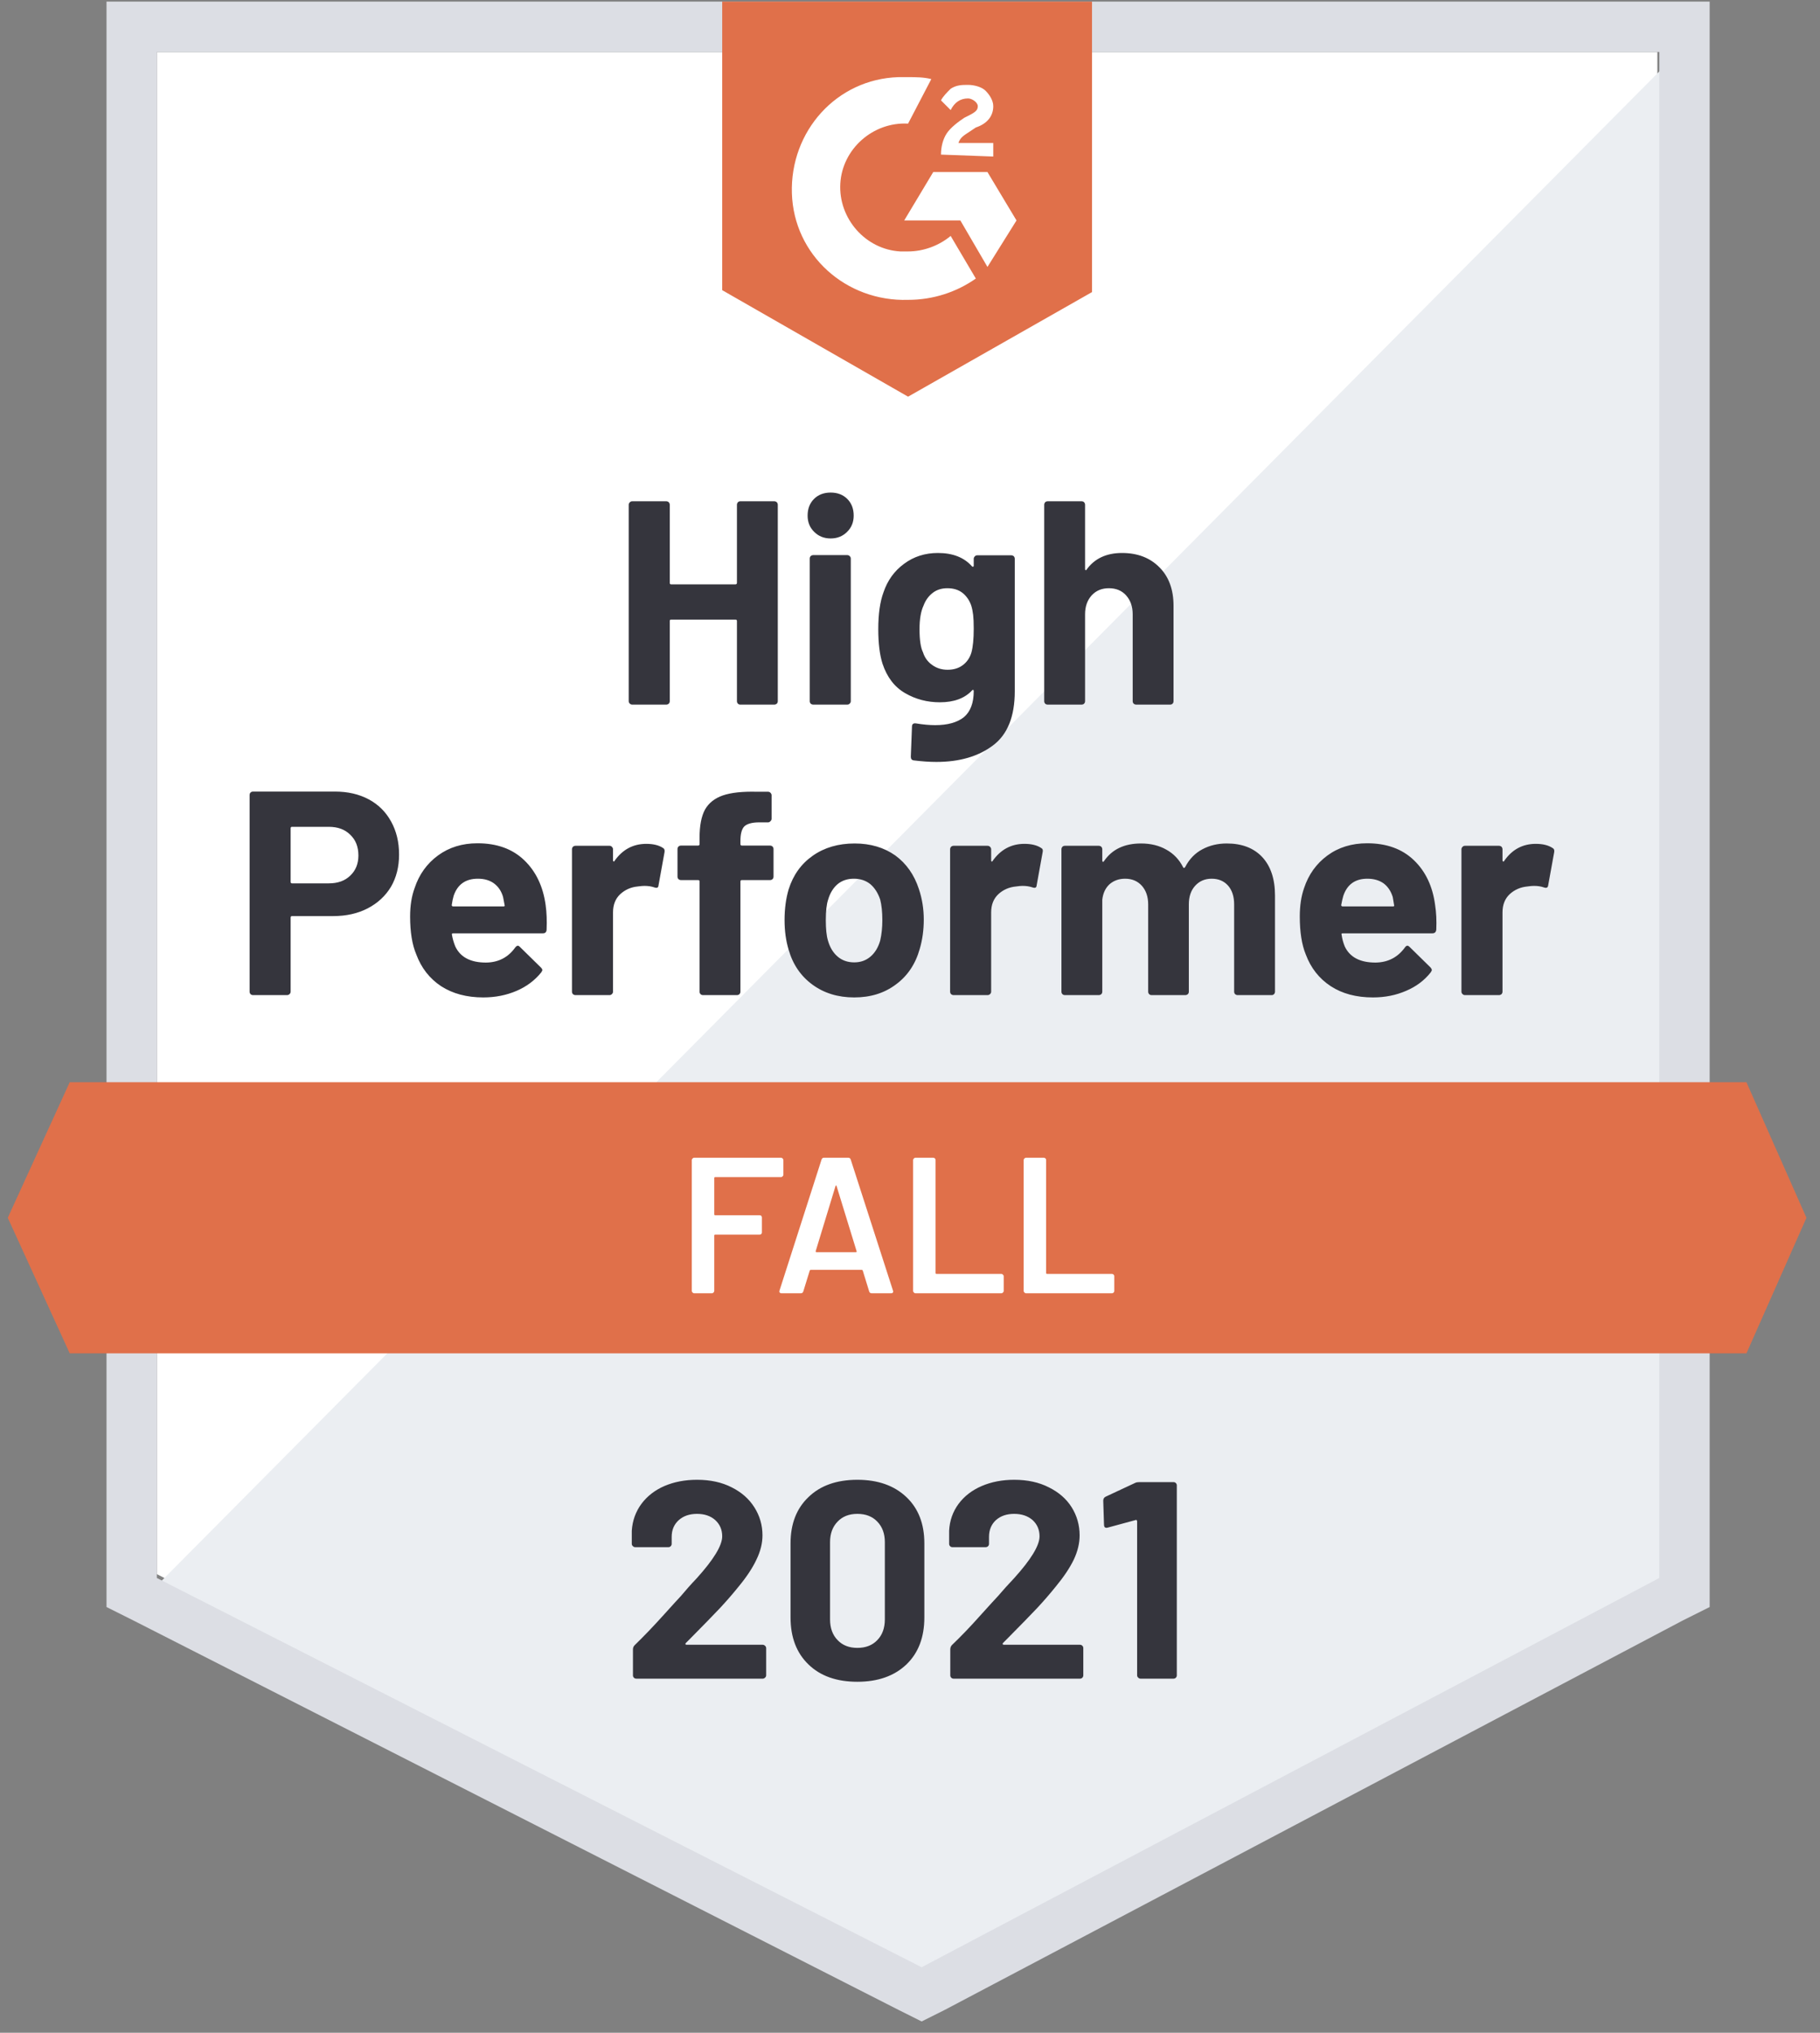 <svg width="120" height="134" viewBox="0 0 120 134" fill="none" xmlns="http://www.w3.org/2000/svg">
<rect x="0" y="0" width="120" height="134" fill="#808080" stroke="none"/>
<path d="M10.34 103.767L60.765 129.427L109.276 103.767V3.427H10.34V103.767Z" fill="white"/>
<path d="M110.299 3.809L9.32 105.553L61.66 131.468L110.299 106.575V3.809Z" fill="#EBEEF2"/>
<path d="M7.023 36.872V105.936L8.81 106.83L59.236 132.489L60.767 133.255L62.299 132.489L110.938 106.83L112.725 105.936V0.106H7.023V36.872ZM10.342 104.021V3.426H109.406V104.021L60.767 129.681L10.342 104.021Z" fill="#DCDEE4"/>
<path d="M59.873 5.085C60.384 5.085 60.894 5.085 61.405 5.213L59.873 8.149C57.575 8.021 55.533 9.809 55.405 12.106C55.277 14.404 57.065 16.447 59.362 16.575H59.873C60.894 16.575 61.916 16.192 62.681 15.553L64.341 18.362C63.065 19.255 61.533 19.766 59.873 19.766C55.788 19.894 52.341 16.83 52.213 12.745C52.086 8.66 55.15 5.213 59.235 5.085H59.873ZM65.107 11.341L67.022 14.532L65.107 17.596L63.32 14.532H59.618L61.533 11.341H65.107ZM62.043 10.192C62.043 9.681 62.171 9.17 62.426 8.787C62.681 8.404 63.192 8.021 63.575 7.766L63.83 7.638C64.341 7.383 64.469 7.255 64.469 7C64.469 6.745 64.086 6.489 63.83 6.489C63.32 6.489 62.937 6.745 62.681 7.255L62.043 6.617C62.171 6.362 62.426 6.106 62.681 5.851C63.065 5.596 63.447 5.596 63.83 5.596C64.213 5.596 64.724 5.723 64.979 5.979C65.235 6.234 65.49 6.617 65.49 7C65.49 7.638 65.107 8.149 64.341 8.404L63.958 8.66C63.575 8.915 63.32 9.043 63.192 9.426H65.49V10.319L62.043 10.192ZM59.873 26.149L72.001 19.255V0.106H47.618V19.128L59.873 26.149Z" fill="#E0704A"/>
<path d="M115.15 71.341H4.597L0.512 80.277L4.597 89.213H115.15L119.107 80.277L115.15 71.341Z" fill="#E0704A"/>
<path d="M22.087 52.181C22.929 52.181 23.67 52.351 24.308 52.691C24.946 53.032 25.44 53.521 25.789 54.159C26.138 54.789 26.312 55.513 26.312 56.33C26.312 57.138 26.134 57.849 25.776 58.462C25.41 59.066 24.9 59.538 24.244 59.879C23.589 60.219 22.831 60.389 21.972 60.389H19.253C19.193 60.389 19.163 60.423 19.163 60.491V65.368C19.163 65.436 19.138 65.491 19.087 65.534C19.044 65.576 18.989 65.598 18.921 65.598H16.687C16.619 65.598 16.563 65.576 16.521 65.534C16.478 65.491 16.457 65.436 16.457 65.368V52.41C16.457 52.342 16.478 52.287 16.521 52.245C16.563 52.202 16.619 52.181 16.687 52.181H22.087ZM21.678 58.232C22.274 58.232 22.746 58.062 23.095 57.721C23.453 57.381 23.631 56.938 23.631 56.393C23.631 55.823 23.453 55.368 23.095 55.028C22.746 54.678 22.274 54.504 21.678 54.504H19.253C19.193 54.504 19.163 54.538 19.163 54.606V58.13C19.163 58.198 19.193 58.232 19.253 58.232H21.678ZM35.976 59.661C36.044 60.147 36.066 60.687 36.04 61.283C36.032 61.444 35.951 61.525 35.797 61.525H29.887C29.81 61.525 29.78 61.555 29.797 61.615C29.84 61.87 29.912 62.125 30.015 62.381C30.346 63.096 31.023 63.453 32.044 63.453C32.861 63.444 33.504 63.113 33.972 62.457C34.032 62.381 34.091 62.342 34.151 62.342C34.185 62.342 34.227 62.368 34.278 62.419L35.657 63.772C35.725 63.84 35.759 63.9 35.759 63.951C35.759 63.976 35.734 64.028 35.683 64.104C35.257 64.632 34.717 65.036 34.061 65.317C33.389 65.606 32.657 65.751 31.866 65.751C30.776 65.751 29.849 65.504 29.083 65.01C28.325 64.508 27.78 63.81 27.448 62.917C27.176 62.279 27.04 61.444 27.04 60.415C27.04 59.708 27.138 59.087 27.334 58.551C27.631 57.649 28.146 56.93 28.878 56.393C29.61 55.857 30.478 55.589 31.483 55.589C32.759 55.589 33.785 55.959 34.559 56.7C35.334 57.44 35.806 58.428 35.976 59.661ZM31.508 57.925C30.7 57.925 30.168 58.3 29.912 59.049C29.861 59.219 29.819 59.423 29.785 59.661C29.785 59.721 29.819 59.751 29.887 59.751H33.193C33.27 59.751 33.295 59.721 33.27 59.661C33.202 59.296 33.168 59.117 33.168 59.125C33.057 58.742 32.857 58.444 32.568 58.232C32.287 58.028 31.934 57.925 31.508 57.925ZM42.614 55.627C43.074 55.627 43.44 55.717 43.712 55.896C43.806 55.947 43.84 56.04 43.815 56.176L43.419 58.359C43.41 58.513 43.321 58.559 43.151 58.5C42.955 58.432 42.734 58.398 42.487 58.398C42.385 58.398 42.24 58.41 42.053 58.436C41.602 58.478 41.215 58.649 40.891 58.947C40.576 59.245 40.419 59.645 40.419 60.147V65.368C40.419 65.436 40.393 65.491 40.342 65.534C40.3 65.576 40.248 65.598 40.189 65.598H37.942C37.883 65.598 37.827 65.576 37.776 65.534C37.734 65.491 37.712 65.436 37.712 65.368V55.985C37.712 55.925 37.734 55.87 37.776 55.819C37.827 55.776 37.883 55.755 37.942 55.755H40.189C40.248 55.755 40.3 55.776 40.342 55.819C40.393 55.87 40.419 55.925 40.419 55.985V56.713C40.419 56.747 40.431 56.772 40.457 56.789C40.474 56.806 40.491 56.798 40.508 56.764C41.036 56.006 41.738 55.627 42.614 55.627ZM50.772 55.742C50.84 55.742 50.895 55.764 50.938 55.806C50.98 55.849 51.002 55.904 51.002 55.972V57.785C51.002 57.853 50.98 57.908 50.938 57.951C50.895 57.993 50.84 58.015 50.772 58.015H48.921C48.853 58.015 48.819 58.044 48.819 58.104V65.368C48.819 65.436 48.797 65.491 48.755 65.534C48.712 65.576 48.657 65.598 48.589 65.598H46.355C46.287 65.598 46.231 65.576 46.189 65.534C46.146 65.491 46.125 65.436 46.125 65.368V58.104C46.125 58.044 46.091 58.015 46.023 58.015H44.9C44.831 58.015 44.776 57.993 44.734 57.951C44.691 57.908 44.67 57.853 44.67 57.785V55.972C44.67 55.904 44.691 55.849 44.734 55.806C44.776 55.764 44.831 55.742 44.9 55.742H46.023C46.091 55.742 46.125 55.708 46.125 55.64V55.219C46.125 54.428 46.244 53.81 46.483 53.368C46.729 52.934 47.121 52.623 47.657 52.436C48.202 52.249 48.955 52.168 49.917 52.193H50.644C50.704 52.193 50.755 52.215 50.797 52.257C50.849 52.308 50.874 52.364 50.874 52.423V53.968C50.874 54.036 50.849 54.091 50.797 54.134C50.755 54.185 50.704 54.211 50.644 54.211H50.006C49.563 54.219 49.253 54.308 49.074 54.478C48.904 54.657 48.819 54.976 48.819 55.436V55.64C48.819 55.708 48.853 55.742 48.921 55.742H50.772ZM56.325 65.751C55.253 65.751 54.334 65.47 53.568 64.908C52.802 64.347 52.278 63.581 51.998 62.61C51.819 62.015 51.729 61.364 51.729 60.657C51.729 59.908 51.819 59.232 51.998 58.627C52.295 57.683 52.827 56.942 53.593 56.406C54.359 55.87 55.278 55.602 56.351 55.602C57.389 55.602 58.283 55.866 59.032 56.393C59.763 56.93 60.283 57.67 60.589 58.615C60.802 59.253 60.908 59.921 60.908 60.619C60.908 61.308 60.819 61.955 60.64 62.559C60.359 63.555 59.836 64.334 59.07 64.896C58.312 65.466 57.398 65.751 56.325 65.751ZM56.325 63.44C56.742 63.44 57.1 63.313 57.398 63.057C57.695 62.802 57.908 62.449 58.036 61.998C58.129 61.589 58.176 61.142 58.176 60.657C58.176 60.121 58.129 59.67 58.036 59.304C57.891 58.87 57.674 58.53 57.385 58.283C57.087 58.044 56.725 57.925 56.3 57.925C55.874 57.925 55.517 58.044 55.227 58.283C54.938 58.53 54.729 58.87 54.602 59.304C54.5 59.602 54.449 60.053 54.449 60.657C54.449 61.236 54.495 61.683 54.589 61.998C54.717 62.449 54.929 62.802 55.227 63.057C55.525 63.313 55.891 63.44 56.325 63.44ZM67.546 55.627C68.006 55.627 68.372 55.717 68.644 55.896C68.746 55.947 68.78 56.04 68.746 56.176L68.351 58.359C68.342 58.513 68.253 58.559 68.083 58.5C67.887 58.432 67.665 58.398 67.419 58.398C67.317 58.398 67.176 58.41 66.998 58.436C66.538 58.478 66.146 58.649 65.823 58.947C65.508 59.245 65.351 59.645 65.351 60.147V65.368C65.351 65.436 65.325 65.491 65.274 65.534C65.231 65.576 65.176 65.598 65.108 65.598H62.874C62.815 65.598 62.759 65.576 62.708 65.534C62.666 65.491 62.644 65.436 62.644 65.368V55.985C62.644 55.925 62.666 55.87 62.708 55.819C62.759 55.776 62.815 55.755 62.874 55.755H65.108C65.176 55.755 65.231 55.776 65.274 55.819C65.325 55.87 65.351 55.925 65.351 55.985V56.713C65.351 56.747 65.359 56.772 65.376 56.789C65.41 56.806 65.431 56.798 65.44 56.764C65.968 56.006 66.67 55.627 67.546 55.627ZM80.887 55.602C81.883 55.602 82.661 55.9 83.223 56.496C83.785 57.1 84.066 57.947 84.066 59.036V65.368C84.066 65.436 84.044 65.491 84.002 65.534C83.959 65.576 83.908 65.598 83.849 65.598H81.602C81.542 65.598 81.487 65.576 81.436 65.534C81.393 65.491 81.372 65.436 81.372 65.368V59.623C81.372 59.104 81.24 58.691 80.976 58.385C80.704 58.078 80.342 57.925 79.891 57.925C79.448 57.925 79.087 58.078 78.806 58.385C78.525 58.691 78.385 59.1 78.385 59.61V65.368C78.385 65.436 78.363 65.491 78.321 65.534C78.27 65.576 78.215 65.598 78.155 65.598H75.934C75.865 65.598 75.81 65.576 75.768 65.534C75.725 65.491 75.704 65.436 75.704 65.368V59.623C75.704 59.113 75.563 58.7 75.283 58.385C75.002 58.078 74.636 57.925 74.185 57.925C73.785 57.925 73.444 58.044 73.163 58.283C72.891 58.53 72.729 58.87 72.678 59.304V65.368C72.678 65.436 72.657 65.491 72.615 65.534C72.563 65.576 72.508 65.598 72.448 65.598H70.215C70.146 65.598 70.091 65.576 70.049 65.534C70.006 65.491 69.985 65.436 69.985 65.368V55.985C69.985 55.925 70.006 55.87 70.049 55.819C70.091 55.776 70.146 55.755 70.215 55.755H72.448C72.508 55.755 72.563 55.776 72.615 55.819C72.657 55.87 72.678 55.925 72.678 55.985V56.738C72.678 56.772 72.691 56.798 72.717 56.815C72.742 56.823 72.768 56.806 72.793 56.764C73.321 55.989 74.134 55.602 75.231 55.602C75.87 55.602 76.427 55.738 76.904 56.011C77.38 56.274 77.746 56.657 78.002 57.159C78.036 57.236 78.083 57.236 78.142 57.159C78.415 56.632 78.793 56.24 79.278 55.985C79.755 55.73 80.291 55.602 80.887 55.602ZM94.623 59.661C94.7 60.147 94.725 60.687 94.7 61.283C94.683 61.444 94.597 61.525 94.444 61.525H88.534C88.457 61.525 88.431 61.555 88.457 61.615C88.491 61.87 88.559 62.125 88.661 62.381C88.993 63.096 89.67 63.453 90.691 63.453C91.508 63.444 92.155 63.113 92.632 62.457C92.683 62.381 92.738 62.342 92.797 62.342C92.84 62.342 92.887 62.368 92.938 62.419L94.317 63.772C94.376 63.84 94.406 63.9 94.406 63.951C94.406 63.976 94.38 64.028 94.329 64.104C93.912 64.632 93.372 65.036 92.708 65.317C92.044 65.606 91.317 65.751 90.525 65.751C89.427 65.751 88.5 65.504 87.742 65.01C86.976 64.508 86.427 63.81 86.095 62.917C85.832 62.279 85.7 61.444 85.7 60.415C85.7 59.708 85.793 59.087 85.98 58.551C86.278 57.649 86.793 56.93 87.525 56.393C88.257 55.857 89.129 55.589 90.142 55.589C91.419 55.589 92.444 55.959 93.219 56.7C93.993 57.44 94.461 58.428 94.623 59.661ZM90.155 57.925C89.355 57.925 88.827 58.3 88.572 59.049C88.521 59.219 88.474 59.423 88.431 59.661C88.431 59.721 88.466 59.751 88.534 59.751H91.84C91.917 59.751 91.942 59.721 91.917 59.661C91.857 59.296 91.827 59.117 91.827 59.125C91.708 58.742 91.508 58.444 91.227 58.232C90.938 58.028 90.58 57.925 90.155 57.925ZM101.261 55.627C101.721 55.627 102.087 55.717 102.359 55.896C102.461 55.947 102.5 56.04 102.474 56.176L102.078 58.359C102.061 58.513 101.968 58.559 101.797 58.5C101.61 58.432 101.389 58.398 101.134 58.398C101.032 58.398 100.891 58.41 100.712 58.436C100.253 58.478 99.861 58.649 99.538 58.947C99.223 59.245 99.066 59.645 99.066 60.147V65.368C99.066 65.436 99.044 65.491 99.002 65.534C98.951 65.576 98.895 65.598 98.836 65.598H96.589C96.529 65.598 96.478 65.576 96.436 65.534C96.385 65.491 96.359 65.436 96.359 65.368V55.985C96.359 55.925 96.385 55.87 96.436 55.819C96.478 55.776 96.529 55.755 96.589 55.755H98.836C98.895 55.755 98.951 55.776 99.002 55.819C99.044 55.87 99.066 55.925 99.066 55.985V56.713C99.066 56.747 99.078 56.772 99.104 56.789C99.129 56.806 99.151 56.798 99.168 56.764C99.687 56.006 100.385 55.627 101.261 55.627Z" fill="#35353D"/>
<path d="M48.589 33.274C48.589 33.214 48.611 33.159 48.653 33.108C48.696 33.066 48.747 33.044 48.806 33.044H51.053C51.113 33.044 51.168 33.066 51.219 33.108C51.262 33.159 51.283 33.214 51.283 33.274V46.219C51.283 46.287 51.262 46.342 51.219 46.385C51.168 46.427 51.113 46.448 51.053 46.448H48.806C48.747 46.448 48.696 46.427 48.653 46.385C48.611 46.342 48.589 46.287 48.589 46.219V40.934C48.589 40.874 48.555 40.844 48.487 40.844H44.249C44.189 40.844 44.16 40.874 44.16 40.934V46.219C44.16 46.287 44.138 46.342 44.096 46.385C44.045 46.427 43.989 46.448 43.93 46.448H41.683C41.623 46.448 41.572 46.427 41.53 46.385C41.479 46.342 41.453 46.287 41.453 46.219V33.274C41.453 33.214 41.479 33.159 41.53 33.108C41.572 33.066 41.623 33.044 41.683 33.044H43.93C43.989 33.044 44.045 33.066 44.096 33.108C44.138 33.159 44.16 33.214 44.16 33.274V38.419C44.16 38.487 44.189 38.521 44.249 38.521H48.487C48.555 38.521 48.589 38.487 48.589 38.419V33.274ZM54.768 35.495C54.334 35.495 53.972 35.351 53.683 35.061C53.394 34.78 53.249 34.423 53.249 33.989C53.249 33.538 53.389 33.172 53.67 32.891C53.951 32.61 54.317 32.47 54.768 32.47C55.219 32.47 55.585 32.61 55.866 32.891C56.147 33.172 56.287 33.538 56.287 33.989C56.287 34.423 56.142 34.78 55.853 35.061C55.564 35.351 55.202 35.495 54.768 35.495ZM53.619 46.448C53.559 46.448 53.504 46.427 53.453 46.385C53.411 46.342 53.389 46.287 53.389 46.219V36.823C53.389 36.755 53.411 36.7 53.453 36.657C53.504 36.614 53.559 36.593 53.619 36.593H55.866C55.925 36.593 55.977 36.614 56.019 36.657C56.07 36.7 56.096 36.755 56.096 36.823V46.219C56.096 46.287 56.07 46.342 56.019 46.385C55.977 46.427 55.925 46.448 55.866 46.448H53.619ZM64.202 36.836C64.202 36.776 64.228 36.721 64.279 36.67C64.321 36.627 64.372 36.606 64.432 36.606H66.679C66.738 36.606 66.794 36.627 66.845 36.67C66.887 36.721 66.908 36.776 66.908 36.836V45.568C66.908 47.236 66.428 48.427 65.466 49.142C64.504 49.865 63.262 50.227 61.738 50.227C61.287 50.227 60.789 50.193 60.245 50.125C60.117 50.108 60.053 50.027 60.053 49.883L60.13 47.904C60.13 47.734 60.219 47.661 60.398 47.687C60.857 47.763 61.279 47.802 61.662 47.802C62.479 47.802 63.108 47.627 63.551 47.278C63.985 46.912 64.202 46.338 64.202 45.555C64.202 45.512 64.189 45.487 64.164 45.478C64.138 45.47 64.113 45.483 64.087 45.517C63.602 46.036 62.896 46.295 61.968 46.295C61.134 46.295 60.372 46.095 59.683 45.695C58.985 45.295 58.487 44.648 58.189 43.755C58.002 43.168 57.908 42.406 57.908 41.47C57.908 40.474 58.023 39.666 58.253 39.044C58.517 38.261 58.968 37.636 59.606 37.168C60.245 36.691 60.989 36.453 61.84 36.453C62.819 36.453 63.568 36.746 64.087 37.334C64.113 37.359 64.138 37.368 64.164 37.359C64.189 37.351 64.202 37.329 64.202 37.295V36.836ZM64.049 43.014C64.151 42.64 64.202 42.117 64.202 41.444C64.202 41.053 64.189 40.751 64.164 40.538C64.138 40.316 64.096 40.108 64.036 39.912C63.917 39.572 63.725 39.295 63.462 39.083C63.198 38.878 62.866 38.776 62.466 38.776C62.083 38.776 61.76 38.878 61.496 39.083C61.223 39.295 61.023 39.572 60.896 39.912C60.717 40.295 60.628 40.814 60.628 41.47C60.628 42.185 60.704 42.695 60.857 43.002C60.968 43.351 61.168 43.627 61.457 43.831C61.747 44.044 62.087 44.151 62.479 44.151C62.887 44.151 63.228 44.044 63.5 43.831C63.764 43.627 63.947 43.355 64.049 43.014ZM73.981 36.453C75.002 36.453 75.823 36.768 76.445 37.397C77.066 38.019 77.376 38.865 77.376 39.938V46.219C77.376 46.287 77.355 46.342 77.313 46.385C77.27 46.427 77.219 46.448 77.159 46.448H74.913C74.853 46.448 74.798 46.427 74.747 46.385C74.704 46.342 74.683 46.287 74.683 46.219V40.487C74.683 39.985 74.538 39.572 74.249 39.248C73.968 38.934 73.589 38.776 73.113 38.776C72.645 38.776 72.266 38.934 71.977 39.248C71.687 39.572 71.543 39.985 71.543 40.487V46.219C71.543 46.287 71.521 46.342 71.479 46.385C71.436 46.427 71.381 46.448 71.313 46.448H69.079C69.011 46.448 68.955 46.427 68.913 46.385C68.87 46.342 68.849 46.287 68.849 46.219V33.274C68.849 33.214 68.87 33.159 68.913 33.108C68.955 33.066 69.011 33.044 69.079 33.044H71.313C71.381 33.044 71.436 33.066 71.479 33.108C71.521 33.159 71.543 33.214 71.543 33.274V37.512C71.543 37.546 71.555 37.572 71.581 37.589C71.606 37.597 71.623 37.589 71.632 37.563C72.159 36.823 72.942 36.453 73.981 36.453Z" fill="#35353D"/>
<path d="M51.652 77.441C51.652 77.483 51.635 77.517 51.6 77.543C51.575 77.577 51.541 77.594 51.498 77.594H47.158C47.115 77.594 47.094 77.615 47.094 77.658V80.045C47.094 80.088 47.115 80.109 47.158 80.109H50.081C50.124 80.109 50.162 80.122 50.196 80.147C50.222 80.181 50.235 80.219 50.235 80.262V81.232C50.235 81.275 50.222 81.313 50.196 81.347C50.162 81.373 50.124 81.385 50.081 81.385H47.158C47.115 81.385 47.094 81.407 47.094 81.449V85.1C47.094 85.143 47.077 85.177 47.043 85.203C47.017 85.237 46.983 85.254 46.941 85.254H45.767C45.724 85.254 45.69 85.237 45.664 85.203C45.63 85.177 45.613 85.143 45.613 85.1V76.471C45.613 76.428 45.63 76.394 45.664 76.368C45.69 76.334 45.724 76.317 45.767 76.317H51.498C51.541 76.317 51.575 76.334 51.6 76.368C51.635 76.394 51.652 76.428 51.652 76.471V77.441ZM57.473 85.254C57.388 85.254 57.332 85.211 57.307 85.126L56.886 83.76C56.869 83.726 56.847 83.709 56.822 83.709H53.452C53.426 83.709 53.405 83.726 53.388 83.76L52.967 85.126C52.941 85.211 52.886 85.254 52.8 85.254H51.524C51.473 85.254 51.435 85.237 51.409 85.203C51.383 85.177 51.379 85.134 51.396 85.075L54.166 76.445C54.192 76.36 54.247 76.317 54.332 76.317H55.928C56.013 76.317 56.069 76.36 56.094 76.445L58.877 85.075C58.886 85.092 58.89 85.113 58.89 85.139C58.89 85.215 58.843 85.254 58.749 85.254H57.473ZM53.783 82.471C53.775 82.522 53.792 82.547 53.835 82.547H56.426C56.477 82.547 56.494 82.522 56.477 82.471L55.162 78.194C55.154 78.16 55.141 78.143 55.124 78.143C55.107 78.143 55.094 78.16 55.086 78.194L53.783 82.471ZM60.358 85.254C60.315 85.254 60.281 85.237 60.256 85.203C60.222 85.177 60.205 85.143 60.205 85.1V76.471C60.205 76.428 60.222 76.394 60.256 76.368C60.281 76.334 60.315 76.317 60.358 76.317H61.532C61.575 76.317 61.613 76.334 61.647 76.368C61.673 76.394 61.686 76.428 61.686 76.471V83.913C61.686 83.956 61.707 83.977 61.749 83.977H66.026C66.069 83.977 66.103 83.994 66.128 84.028C66.162 84.054 66.179 84.088 66.179 84.13V85.1C66.179 85.143 66.162 85.177 66.128 85.203C66.103 85.237 66.069 85.254 66.026 85.254H60.358ZM67.647 85.254C67.605 85.254 67.571 85.237 67.545 85.203C67.511 85.177 67.494 85.143 67.494 85.1V76.471C67.494 76.428 67.511 76.394 67.545 76.368C67.571 76.334 67.605 76.317 67.647 76.317H68.822C68.864 76.317 68.903 76.334 68.937 76.368C68.962 76.394 68.975 76.428 68.975 76.471V83.913C68.975 83.956 68.996 83.977 69.039 83.977H73.315C73.358 83.977 73.396 83.994 73.43 84.028C73.456 84.054 73.469 84.088 73.469 84.13V85.1C73.469 85.143 73.456 85.177 73.43 85.203C73.396 85.237 73.358 85.254 73.315 85.254H67.647Z" fill="white"/>
<path d="M45.218 108.31C45.192 108.335 45.184 108.361 45.192 108.386C45.209 108.412 45.235 108.424 45.269 108.424H50.286C50.346 108.424 50.397 108.446 50.439 108.488C50.49 108.531 50.516 108.582 50.516 108.641V110.441C50.516 110.501 50.49 110.552 50.439 110.595C50.397 110.637 50.346 110.658 50.286 110.658H41.963C41.895 110.658 41.839 110.637 41.797 110.595C41.754 110.552 41.733 110.501 41.733 110.441V108.731C41.733 108.62 41.771 108.527 41.848 108.45C42.452 107.863 43.069 107.22 43.699 106.522C44.329 105.824 44.724 105.39 44.886 105.22C45.227 104.812 45.575 104.42 45.933 104.046C47.056 102.803 47.618 101.88 47.618 101.276C47.618 100.841 47.465 100.484 47.158 100.203C46.852 99.931 46.452 99.795 45.958 99.795C45.465 99.795 45.065 99.931 44.758 100.203C44.444 100.484 44.286 100.854 44.286 101.314V101.773C44.286 101.833 44.265 101.884 44.222 101.927C44.18 101.969 44.129 101.99 44.069 101.99H41.886C41.827 101.99 41.775 101.969 41.733 101.927C41.682 101.884 41.656 101.833 41.656 101.773V100.905C41.699 100.241 41.912 99.65 42.294 99.131C42.678 98.62 43.184 98.229 43.814 97.956C44.452 97.684 45.167 97.548 45.958 97.548C46.835 97.548 47.597 97.714 48.243 98.046C48.89 98.369 49.388 98.807 49.737 99.361C50.094 99.922 50.273 100.539 50.273 101.212C50.273 101.731 50.141 102.263 49.877 102.807C49.622 103.352 49.235 103.939 48.716 104.569C48.333 105.046 47.92 105.522 47.477 105.999C47.035 106.467 46.375 107.144 45.499 108.029L45.218 108.31ZM56.529 110.863C55.167 110.863 54.094 110.484 53.312 109.727C52.52 108.969 52.124 107.935 52.124 106.624V101.735C52.124 100.45 52.52 99.433 53.312 98.684C54.094 97.927 55.167 97.548 56.529 97.548C57.882 97.548 58.958 97.927 59.758 98.684C60.55 99.433 60.946 100.45 60.946 101.735V106.624C60.946 107.935 60.55 108.969 59.758 109.727C58.958 110.484 57.882 110.863 56.529 110.863ZM56.529 108.629C57.082 108.629 57.52 108.458 57.843 108.118C58.175 107.778 58.341 107.322 58.341 106.752V101.658C58.341 101.097 58.175 100.646 57.843 100.305C57.52 99.965 57.082 99.795 56.529 99.795C55.984 99.795 55.55 99.965 55.227 100.305C54.895 100.646 54.729 101.097 54.729 101.658V106.752C54.729 107.322 54.895 107.778 55.227 108.118C55.55 108.458 55.984 108.629 56.529 108.629ZM66.129 108.31C66.103 108.335 66.099 108.361 66.116 108.386C66.124 108.412 66.15 108.424 66.192 108.424H71.209C71.269 108.424 71.32 108.446 71.363 108.488C71.405 108.531 71.427 108.582 71.427 108.641V110.441C71.427 110.501 71.405 110.552 71.363 110.595C71.32 110.637 71.269 110.658 71.209 110.658H62.873C62.814 110.658 62.763 110.637 62.72 110.595C62.678 110.552 62.656 110.501 62.656 110.441V108.731C62.656 108.62 62.69 108.527 62.758 108.45C63.371 107.863 63.988 107.22 64.609 106.522C65.239 105.824 65.635 105.39 65.797 105.22C66.146 104.812 66.499 104.42 66.856 104.046C67.98 102.803 68.541 101.88 68.541 101.276C68.541 100.841 68.388 100.484 68.082 100.203C67.767 99.931 67.363 99.795 66.869 99.795C66.375 99.795 65.975 99.931 65.669 100.203C65.363 100.484 65.209 100.854 65.209 101.314V101.773C65.209 101.833 65.188 101.884 65.146 101.927C65.103 101.969 65.048 101.99 64.98 101.99H62.797C62.737 101.99 62.686 101.969 62.644 101.927C62.601 101.884 62.58 101.833 62.58 101.773V100.905C62.614 100.241 62.822 99.65 63.205 99.131C63.588 98.62 64.099 98.229 64.737 97.956C65.375 97.684 66.086 97.548 66.869 97.548C67.746 97.548 68.507 97.714 69.154 98.046C69.809 98.369 70.312 98.807 70.66 99.361C71.009 99.922 71.184 100.539 71.184 101.212C71.184 101.731 71.056 102.263 70.801 102.807C70.537 103.352 70.146 103.939 69.626 104.569C69.243 105.046 68.831 105.522 68.388 105.999C67.946 106.467 67.286 107.144 66.409 108.029L66.129 108.31ZM74.848 97.752C74.916 97.718 75.009 97.701 75.129 97.701H77.375C77.435 97.701 77.486 97.722 77.529 97.765C77.571 97.807 77.592 97.859 77.592 97.918V110.441C77.592 110.501 77.571 110.552 77.529 110.595C77.486 110.637 77.435 110.658 77.375 110.658H75.205C75.146 110.658 75.094 110.637 75.052 110.595C75.001 110.552 74.975 110.501 74.975 110.441V100.293C74.975 100.267 74.967 100.241 74.95 100.216C74.924 100.19 74.899 100.186 74.873 100.203L73.035 100.701L72.958 100.714C72.848 100.714 72.792 100.646 72.792 100.51L72.741 98.927C72.741 98.799 72.797 98.71 72.907 98.659L74.848 97.752Z" fill="#35353D"/>
</svg>
